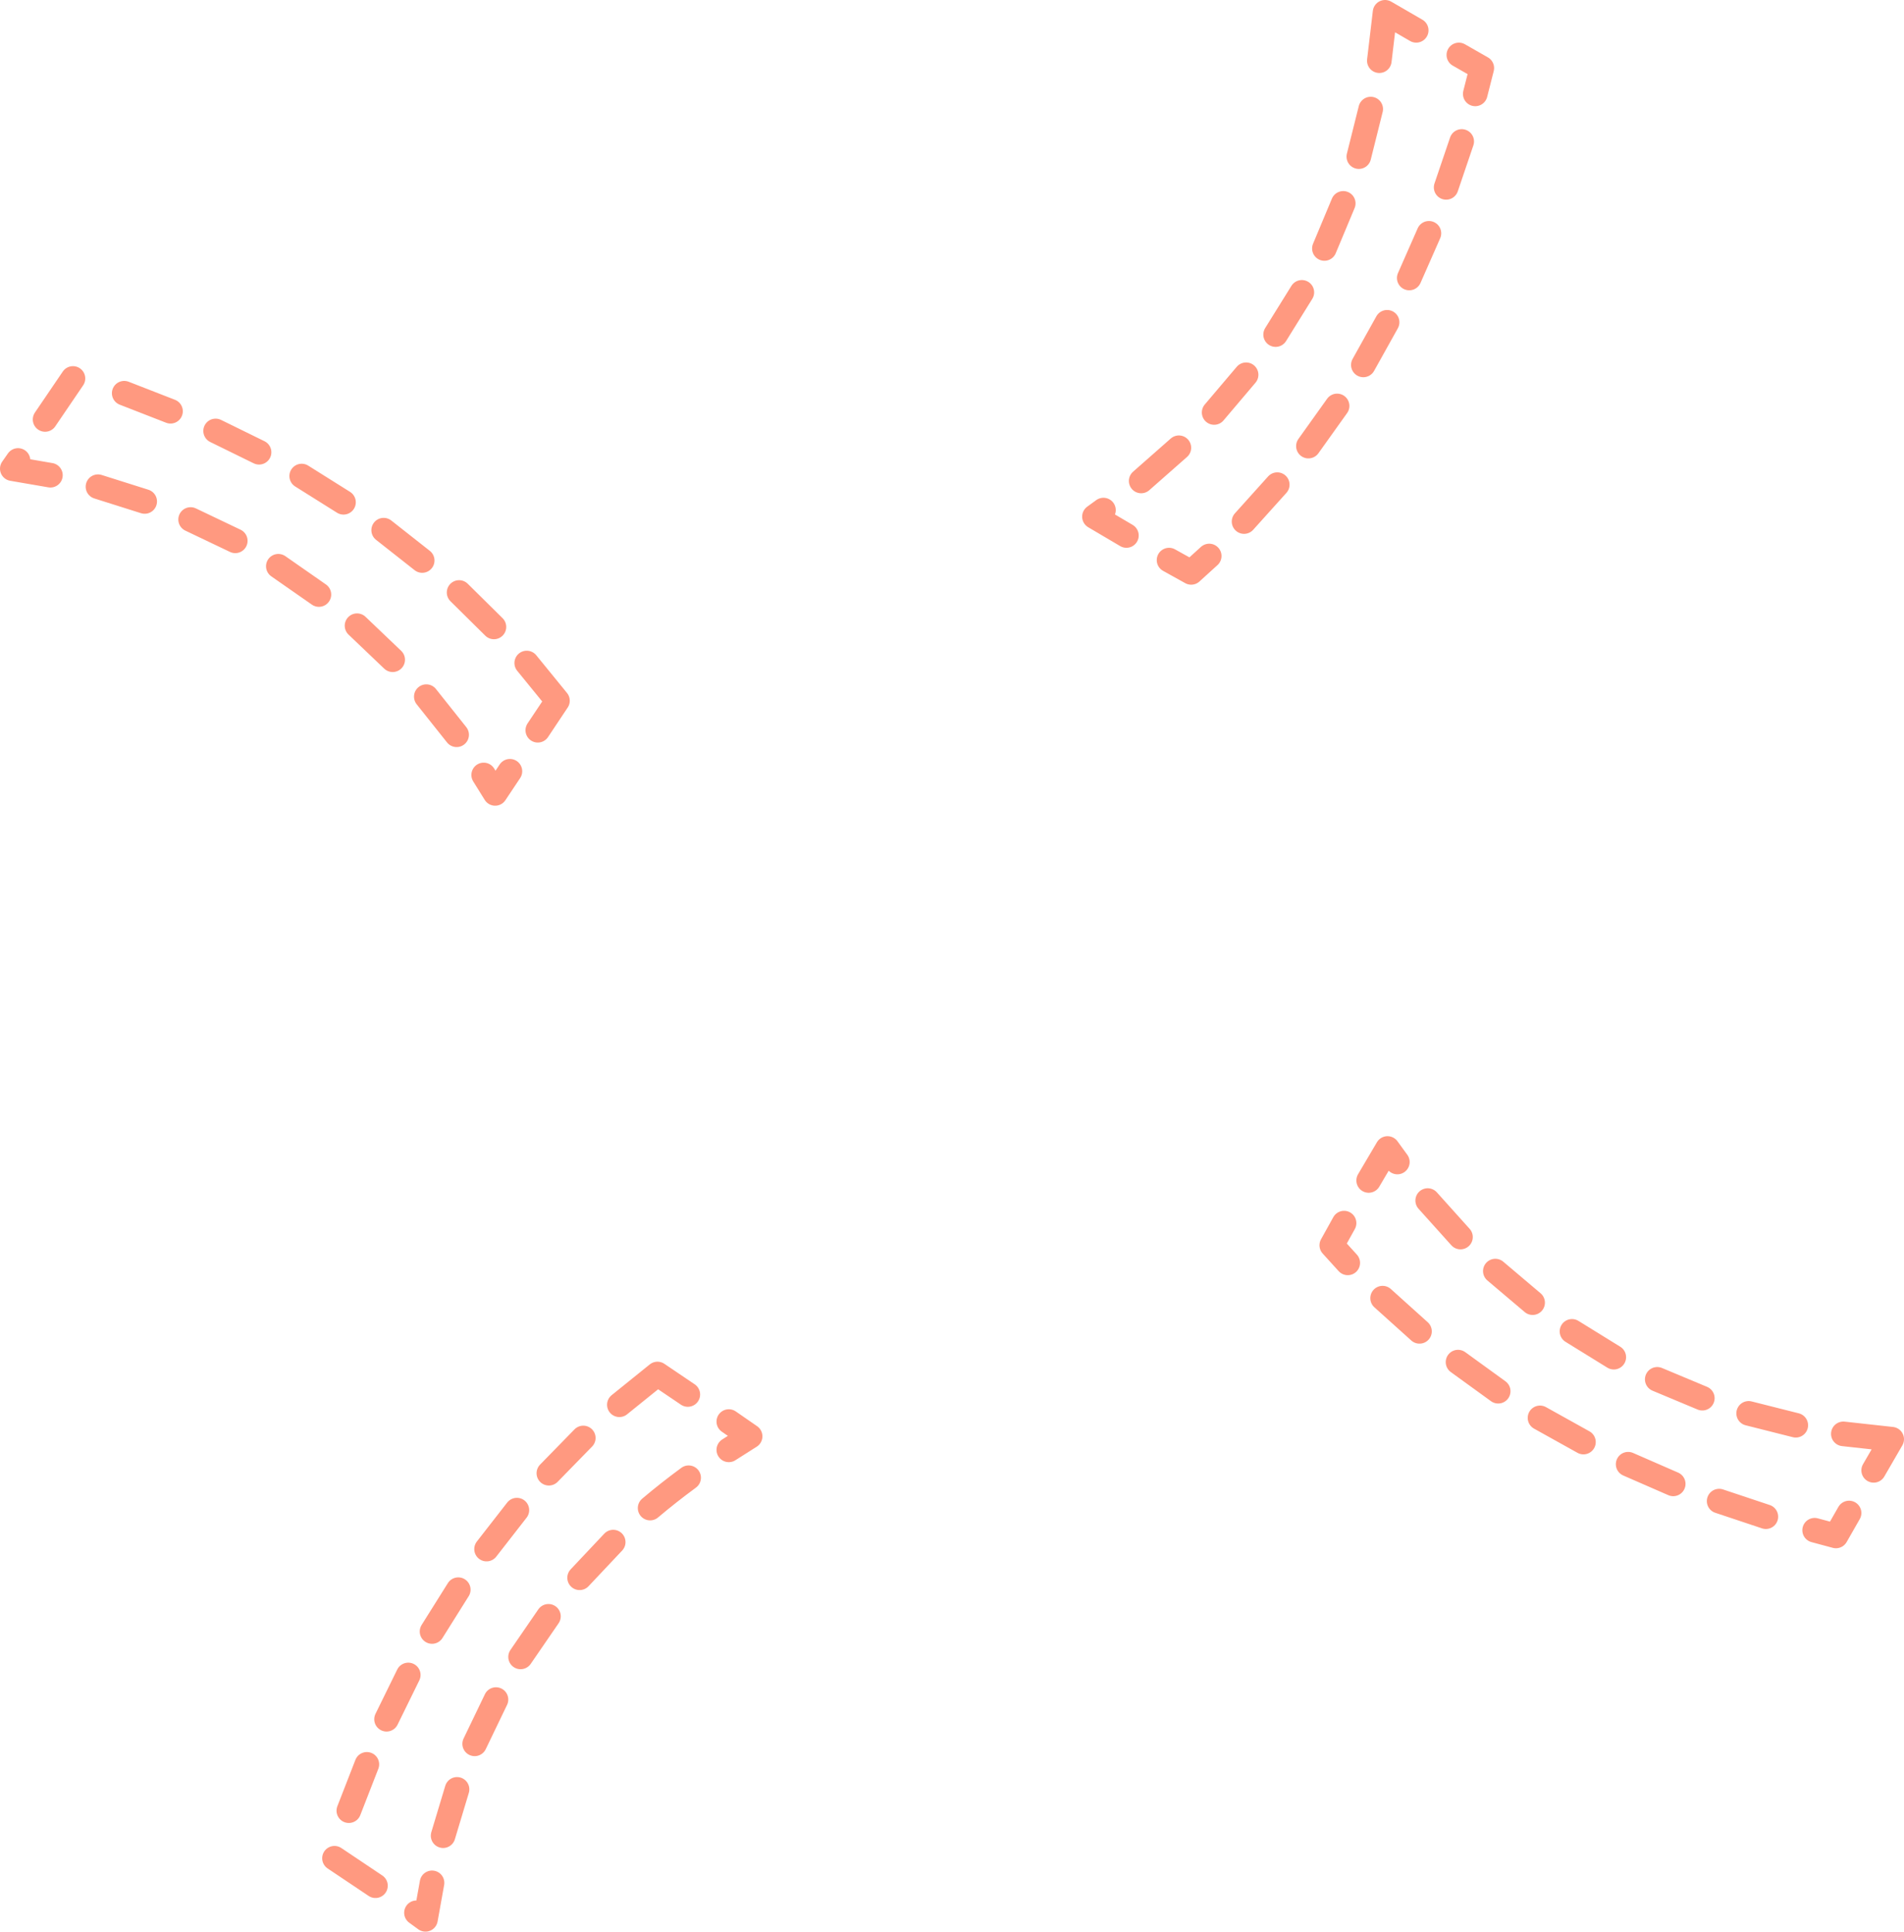 <?xml version="1.0" encoding="UTF-8" standalone="no"?>
<svg xmlns:ffdec="https://www.free-decompiler.com/flash" xmlns:xlink="http://www.w3.org/1999/xlink" ffdec:objectType="shape" height="235.55px" width="232.25px" xmlns="http://www.w3.org/2000/svg">
  <g transform="matrix(1.0, 0.0, 0.0, 1.0, -130.3, -100.9)">
    <path d="M358.85 280.2 L361.05 276.4 355.15 275.75 M351.65 287.5 L354.25 288.2 355.85 285.4 M340.0 283.95 L345.7 285.85 M328.9 279.45 L334.4 281.85 M337.95 271.4 L332.45 269.1 M349.35 274.7 L343.6 273.25 M181.8 169.25 L177.1 165.55 M172.2 162.15 L167.1 158.95 M173.85 177.2 L178.2 181.35 M195.9 189.95 L198.3 186.35 194.55 181.75 M182.3 185.85 L186.0 190.5 M189.3 195.4 L190.7 197.65 192.5 194.95 M190.55 177.35 L186.3 173.15 M164.25 169.95 L169.2 173.4 M310.25 112.35 L311.05 109.2 308.25 107.6 M303.05 104.6 L299.25 102.4 298.55 108.3 M297.5 114.2 L296.05 120.0 M294.15 125.7 L291.85 131.2 M289.1 136.55 L285.9 141.7 M296.6 145.4 L299.5 140.2 M302.2 134.8 L304.6 129.35 M306.7 123.75 L308.6 118.15 M272.9 169.2 L275.6 170.7 277.8 168.7 M264.9 163.1 L263.8 163.9 267.7 166.2 M274.1 155.5 L269.5 159.55 M289.9 155.3 L293.4 150.4 M282.05 164.5 L286.1 160.0 M282.3 146.6 L278.4 151.2 M153.55 164.25 L159.0 166.85 M142.25 160.25 L147.95 162.05 M132.5 157.05 L131.8 158.05 136.45 158.85 M151.1 151.05 L145.45 148.85 M161.9 156.05 L156.6 153.45 M139.2 147.05 L135.8 152.05 M300.75 242.6 L299.55 240.95 297.25 244.85 M318.15 273.8 L323.45 276.75 M308.15 267.0 L313.05 270.55 M298.95 259.2 L303.45 263.25 M294.25 250.05 L292.75 252.75 294.7 254.9 M317.25 259.75 L312.7 255.9 M308.45 251.75 L304.45 247.3 M193.35 285.05 L189.65 289.8 M201.45 276.25 L197.25 280.55 M214.2 270.95 L210.5 268.45 205.85 272.2 M219.2 277.7 L221.8 276.05 219.2 274.25 M209.6 284.8 Q211.85 282.9 214.3 281.1 M201.0 293.3 L205.1 288.95 M193.8 302.95 L197.2 298.0 M188.2 313.55 L190.8 308.15 M184.35 324.75 L186.05 319.1 M181.1 334.15 L182.2 334.95 183.0 330.5 M171.1 327.5 L176.1 330.85 M175.05 316.05 L172.85 321.7 M180.1 305.15 L177.45 310.55 M186.2 294.75 L183.0 299.85 M327.15 266.4 L322.05 263.25" fill="none" stroke="#ff3300" stroke-linecap="round" stroke-linejoin="round" stroke-opacity="0.498" stroke-width="3.0"/>
  </g>
</svg>

